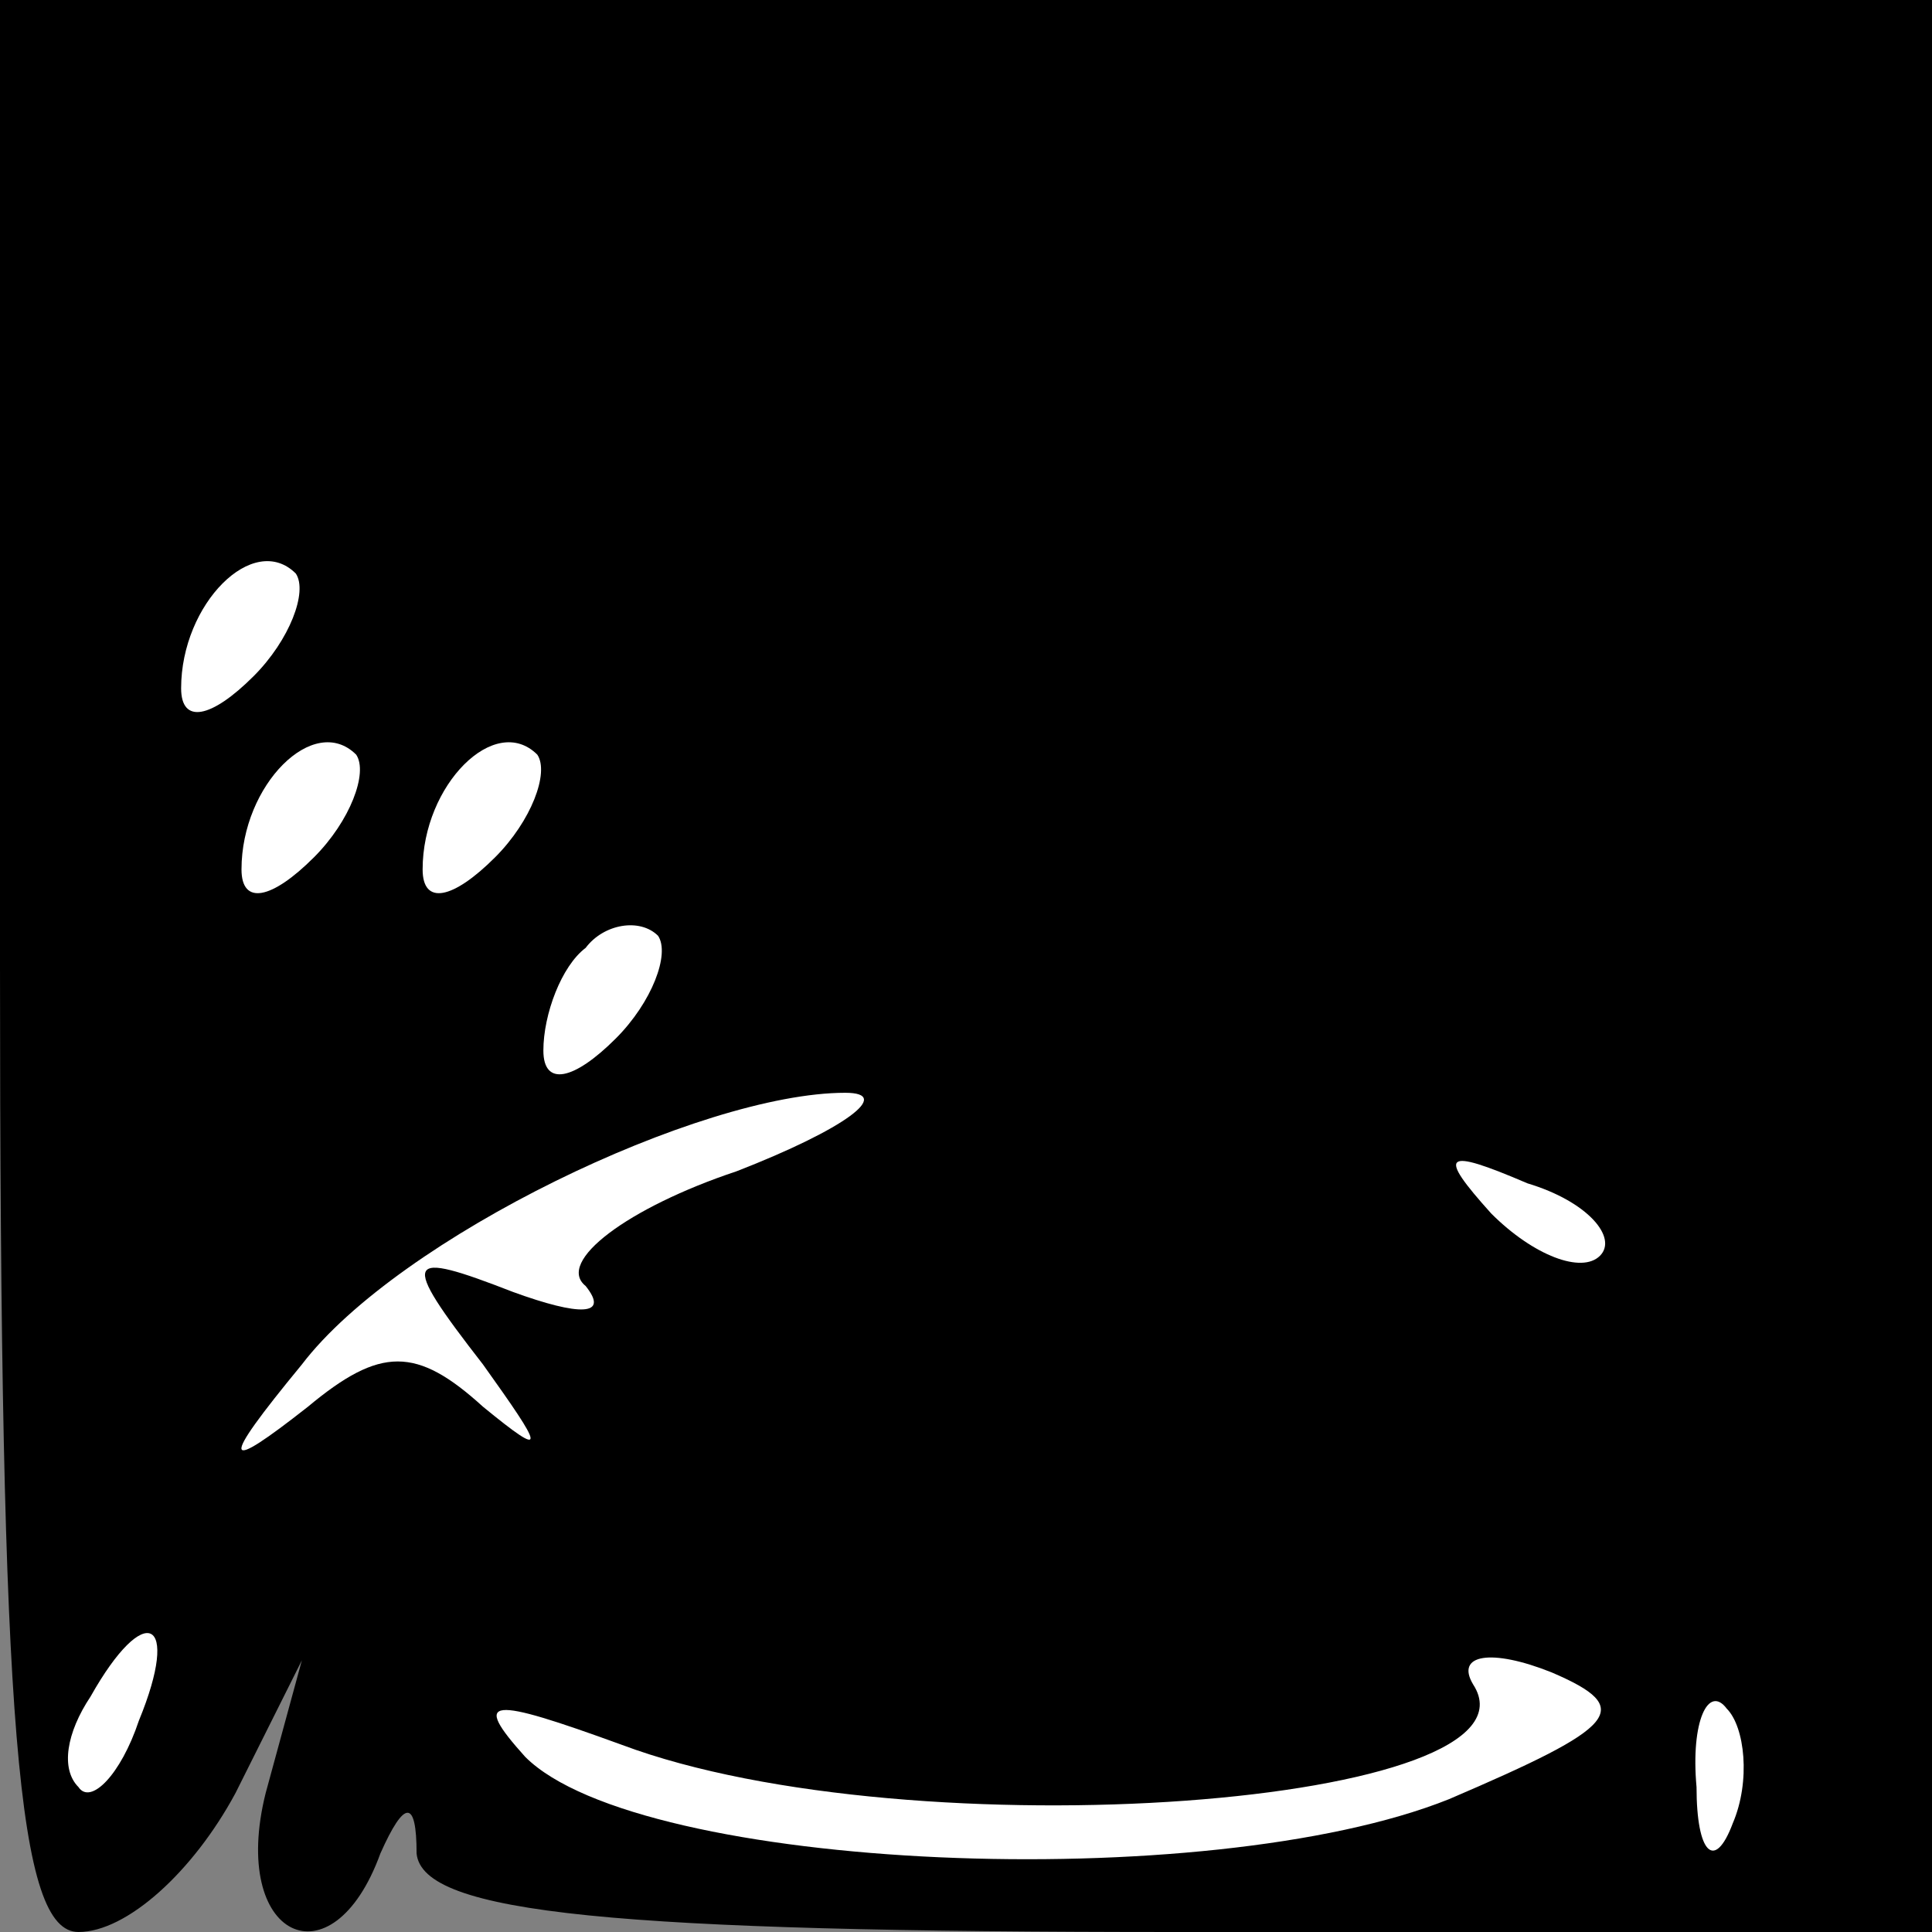 <?xml version="1.0" standalone="no"?>
<!DOCTYPE svg PUBLIC "-//W3C//DTD SVG 20010904//EN"
 "http://www.w3.org/TR/2001/REC-SVG-20010904/DTD/svg10.dtd">
<svg version="1.0" xmlns="http://www.w3.org/2000/svg"
 width="32pt" height="32pt" viewBox="0 0 32 32"
 preserveAspectRatio="xMidYMid meet">
<rect x="0" y="0" width="32" height="32" fill="#808080" stroke="none"/>
<g transform="translate(0,32) scale(0.1,-0.1)"
fill="#000000" stroke="none">
<path fill="#000000" stroke="none" d="M0 160 c0 -127 3 -160 13 -160 8 0 19
10 26 23 l11 22 -6 -22 c-6 -24 11 -32 19 -10 4 9 6 9 6 0 1 -10 33 -13 126
-13 l125 0 0 160 0 160 -160 0 -160 0 0 -160z"/>
<path fill="#ffffff" stroke="none" d="M42 208 c-7 -7 -12 -8 -12 -2 0 14 12
26 19 19 2 -3 -1 -11 -7 -17z"/>
<path fill="#ffffff" stroke="none" d="M52 178 c-7 -7 -12 -8 -12 -2 0 14 12
26 19 19 2 -3 -1 -11 -7 -17z"/>
<path fill="#ffffff" stroke="none" d="M82 178 c-7 -7 -12 -8 -12 -2 0 14 12
26 19 19 2 -3 -1 -11 -7 -17z"/>
<path fill="#ffffff" stroke="none" d="M102 148 c-7 -7 -12 -8 -12 -2 0 6 3
14 7 17 3 4 9 5 12 2 2 -3 -1 -11 -7 -17z"/>
<path fill="#ffffff" stroke="none" d="M122 126 c-18 -6 -30 -15 -25 -19 4 -5
-1 -5 -12 -1 -18 7 -19 6 -5 -12 10 -14 11 -16 0 -7 -11 10 -17 10 -29 0 -14
-11 -15 -10 -1 7 16 21 66 45 90 45 8 0 0 -6 -18 -13z"/>
<path fill="#ffffff" stroke="none" d="M265 112 c-3 -3 -11 0 -18 7 -9 10 -8
11 6 5 10 -3 15 -9 12 -12z"/>
<path fill="#ffffff" stroke="none" d="M23 35 c-3 -9 -8 -14 -10 -11 -3 3 -2
9 2 15 9 16 15 13 8 -4z"/>
<path fill="#ffffff" stroke="none" d="M240 22 c-40 -16 -134 -12 -153 7 -9
10 -6 10 16 2 48 -18 154 -10 141 10 -3 5 3 6 13 2 14 -6 11 -9 -17 -21z"/>
<path fill="#ffffff" stroke="none" d="M287 18 c-3 -8 -6 -5 -6 6 -1 11 2 17
5 13 3 -3 4 -12 1 -19z"/>
</g>
</svg>
